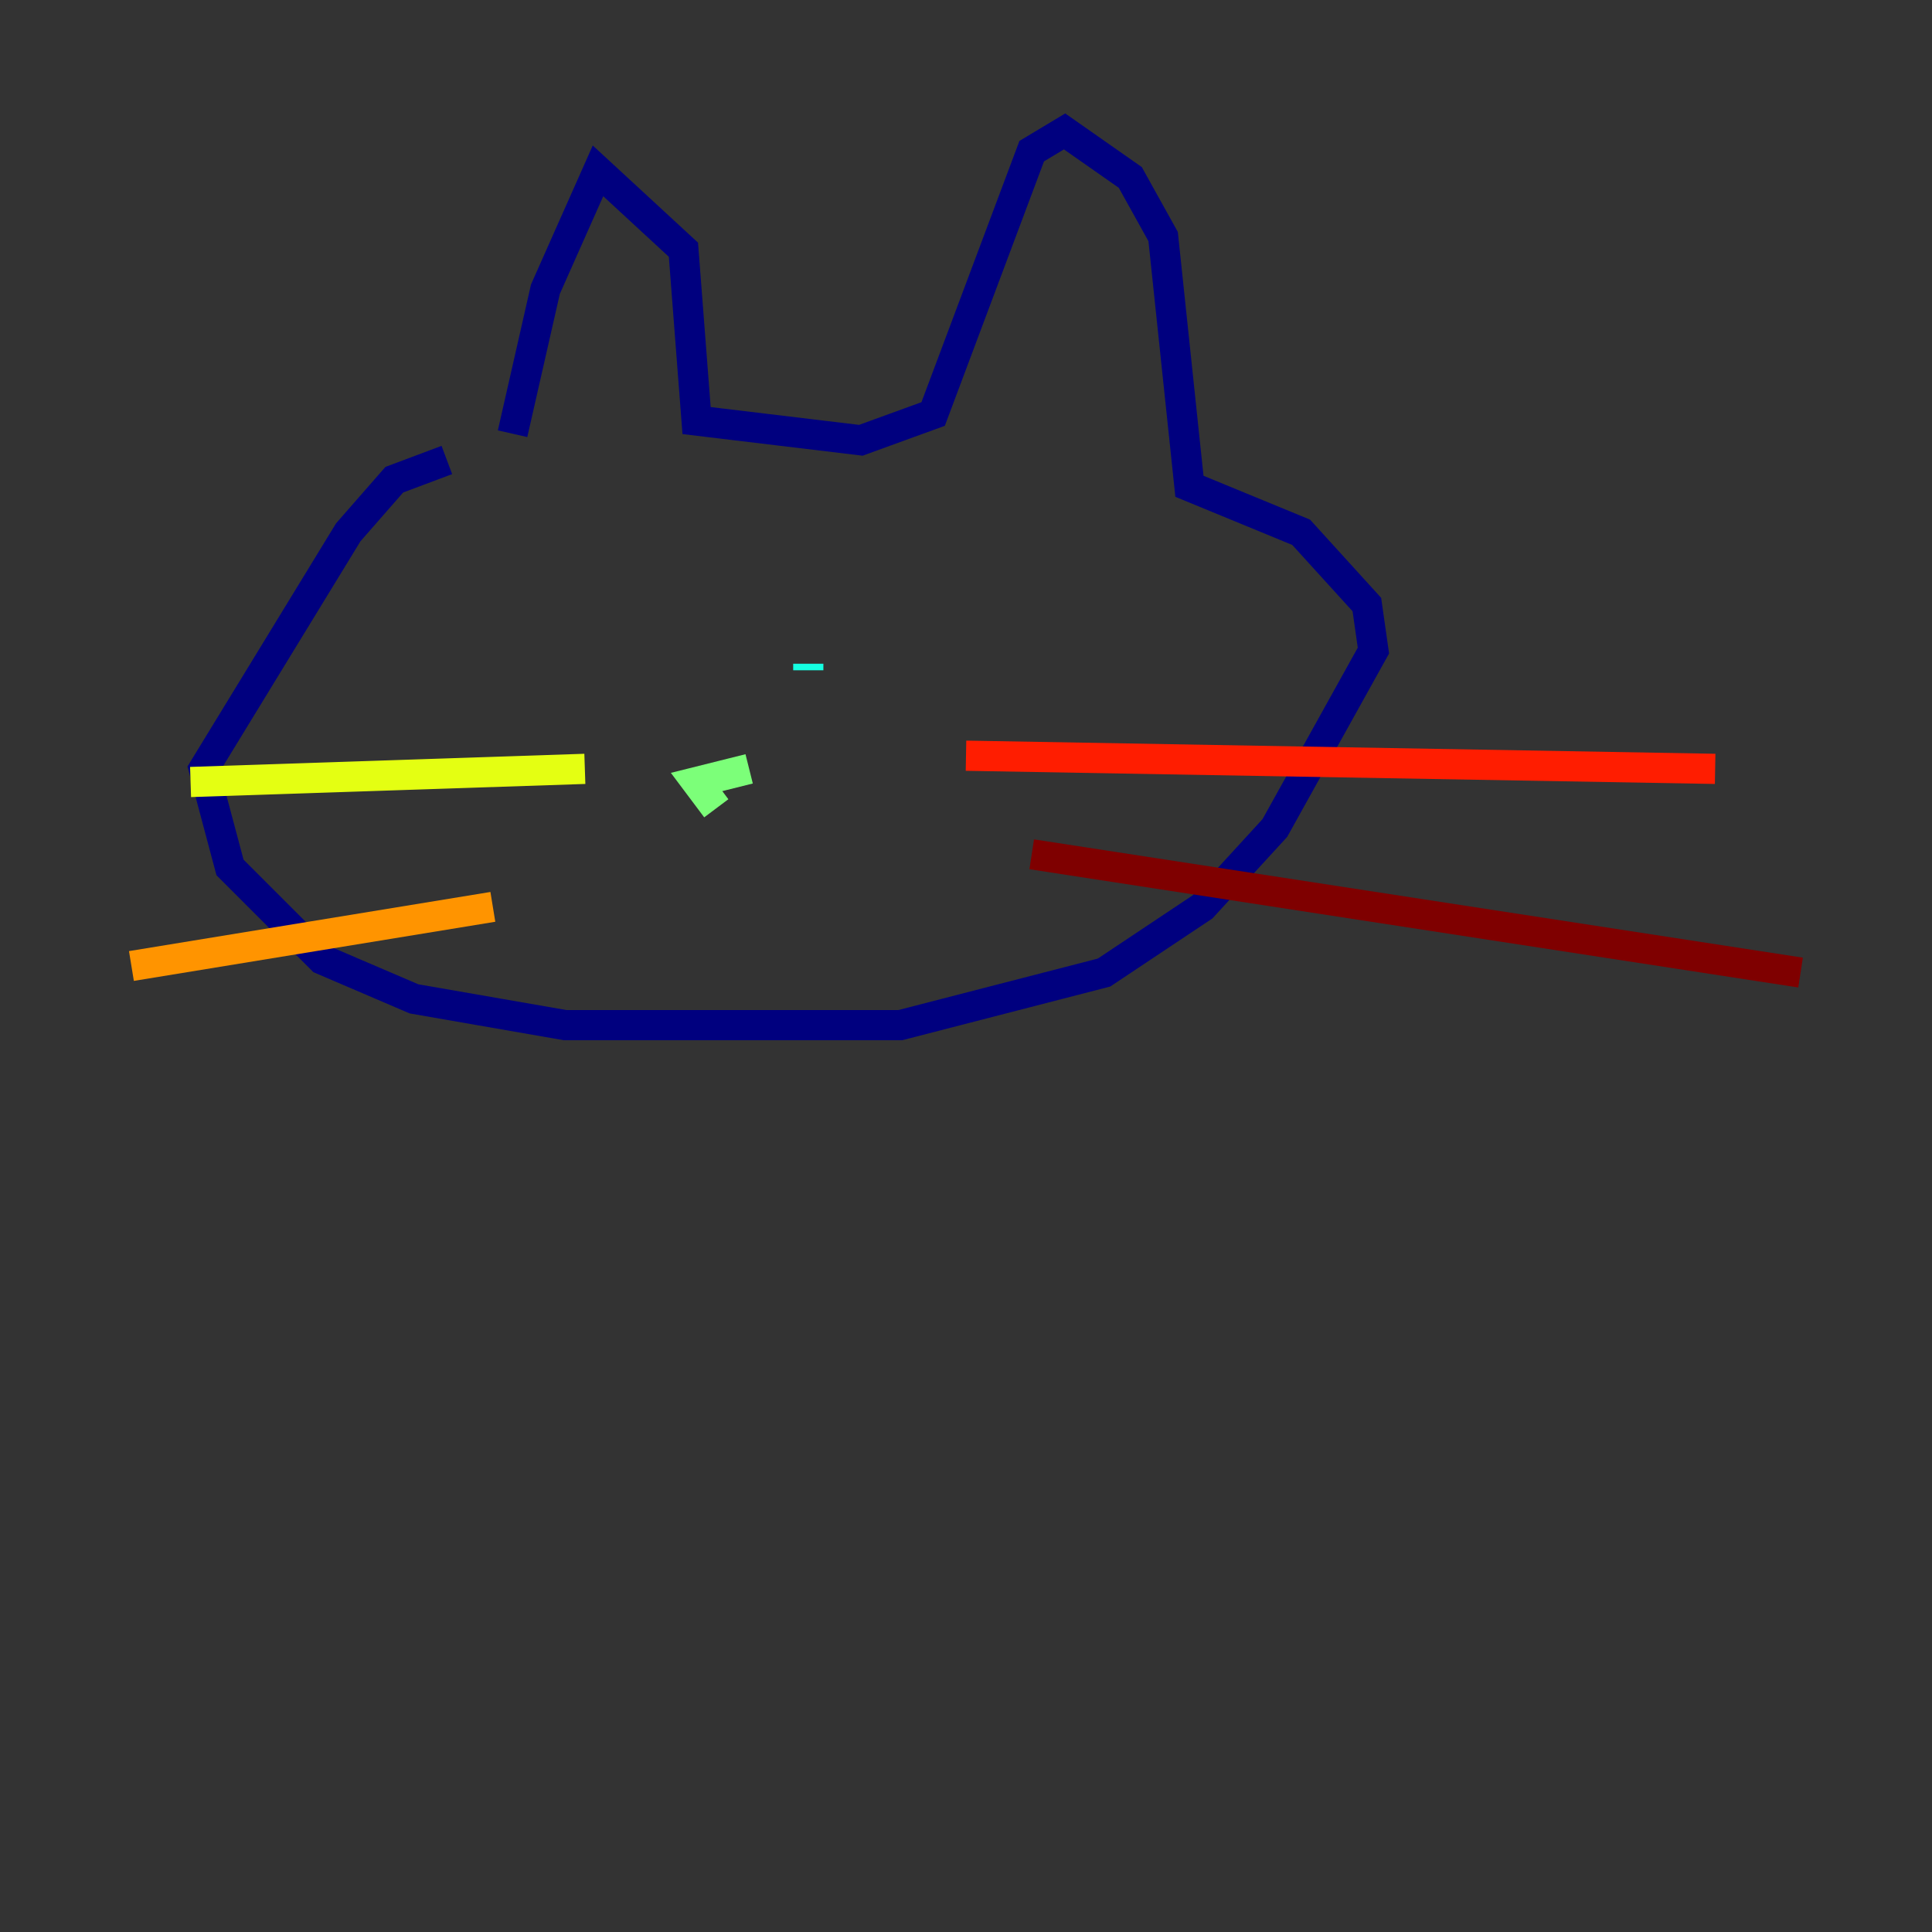 <?xml version="1.0" encoding="utf-8" ?>
<svg baseProfile="tiny" height="128" version="1.2" viewBox="0,0,128,128" width="128" xmlns="http://www.w3.org/2000/svg" xmlns:ev="http://www.w3.org/2001/xml-events" xmlns:xlink="http://www.w3.org/1999/xlink"><rect x="0" y="0" width="128" height="128" fill="#333333" stroke="none"/><defs /><polyline fill="none" points="29.605,30.476 26.122,31.782 23.075,35.265 13.497,50.939 15.238,57.469 21.333,63.565 27.429,66.177 37.442,67.918 59.646,67.918 73.143,64.435 79.674,60.082 84.463,54.857 90.993,43.102 90.558,40.054 86.204,35.265 78.803,32.218 77.061,15.674 74.884,11.755 70.531,8.707 68.354,10.014 61.823,27.429 57.034,29.17 46.15,27.864 45.279,16.544 39.619,11.32 36.136,19.157 33.959,28.735" stroke="#00007f" stroke-width="2" /><polyline fill="none" points="42.667,43.102 42.667,43.102" stroke="#0000ff" stroke-width="2" /><polyline fill="none" points="53.551,43.973 53.551,43.973" stroke="#0080ff" stroke-width="2" /><polyline fill="none" points="53.551,43.973 53.551,44.408" stroke="#15ffe1" stroke-width="2" /><polyline fill="none" points="47.456,53.551 46.15,51.809 49.633,50.939 47.891,51.374" stroke="#7cff79" stroke-width="2" /><polyline fill="none" points="12.626,51.809 38.748,50.939" stroke="#e4ff12" stroke-width="2" /><polyline fill="none" points="8.707,64.0 32.653,60.082" stroke="#ff9400" stroke-width="2" /><polyline fill="none" points="64.0,50.068 113.633,50.939" stroke="#ff1d00" stroke-width="2" /><polyline fill="none" points="68.354,56.599 119.293,64.435" stroke="#7f0000" stroke-width="2" /></svg>